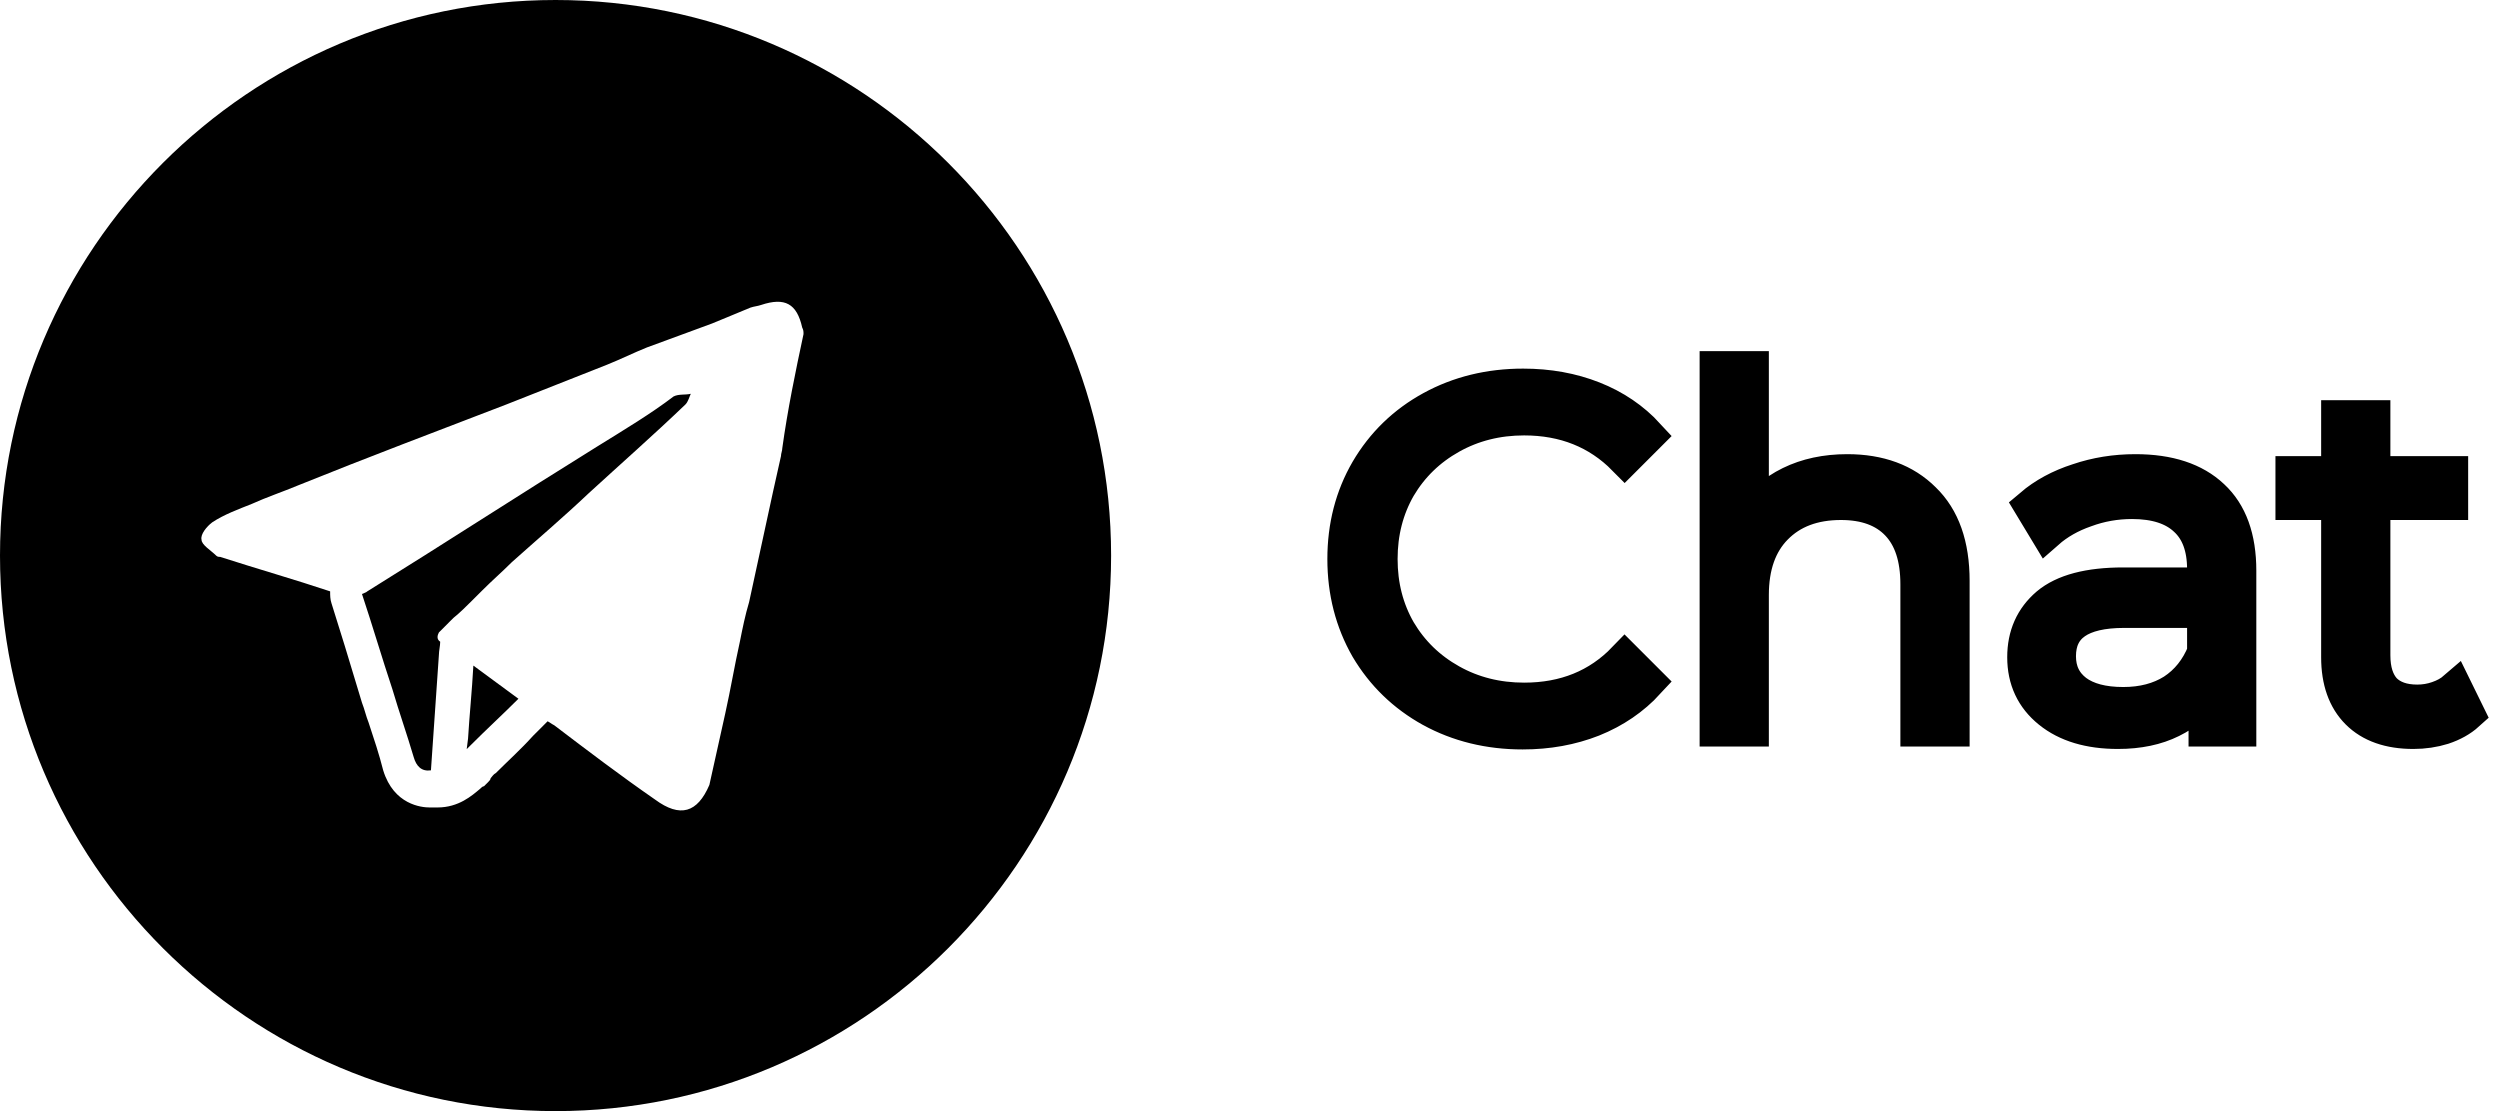 <svg width="72" height="32" viewBox="0 0 72 32" fill="none" xmlns="http://www.w3.org/2000/svg">
<path d="M53.201 13.58C54.125 13.58 54.858 13.851 55.399 14.392C55.95 14.924 56.225 15.703 56.225 16.73V21H55.231V16.828C55.231 16.062 55.04 15.479 54.657 15.078C54.274 14.677 53.728 14.476 53.019 14.476C52.226 14.476 51.596 14.714 51.129 15.19C50.672 15.656 50.443 16.305 50.443 17.136V21H49.449V10.612H50.443V14.924C50.714 14.495 51.087 14.163 51.563 13.93C52.039 13.697 52.585 13.58 53.201 13.58ZM43.852 21.084C42.882 21.084 42.005 20.869 41.221 20.44C40.446 20.011 39.834 19.418 39.386 18.662C38.948 17.896 38.728 17.043 38.728 16.1C38.728 15.157 38.948 14.308 39.386 13.552C39.834 12.787 40.45 12.189 41.234 11.76C42.019 11.331 42.896 11.116 43.867 11.116C44.594 11.116 45.267 11.237 45.883 11.48C46.498 11.723 47.021 12.077 47.45 12.544L46.792 13.202C46.027 12.427 45.061 12.04 43.895 12.04C43.12 12.04 42.415 12.217 41.781 12.572C41.146 12.927 40.647 13.412 40.282 14.028C39.928 14.644 39.751 15.335 39.751 16.1C39.751 16.865 39.928 17.556 40.282 18.172C40.647 18.788 41.146 19.273 41.781 19.628C42.415 19.983 43.12 20.16 43.895 20.16C45.071 20.16 46.036 19.768 46.792 18.984L47.45 19.642C47.021 20.108 46.494 20.468 45.868 20.72C45.252 20.962 44.581 21.084 43.852 21.084ZM63.712 14.308C63.198 13.822 62.461 13.58 61.5 13.58C60.921 13.58 60.37 13.668 59.848 13.846C59.325 14.014 58.877 14.257 58.504 14.574L58.952 15.316C59.26 15.045 59.628 14.835 60.058 14.686C60.487 14.527 60.935 14.448 61.402 14.448C62.083 14.448 62.601 14.616 62.956 14.952C63.31 15.278 63.488 15.759 63.488 16.394V16.842H61.15C60.16 16.842 59.437 17.033 58.98 17.416C58.532 17.799 58.308 18.302 58.308 18.928C58.308 19.572 58.55 20.09 59.036 20.482C59.521 20.874 60.174 21.07 60.996 21.07C61.593 21.07 62.106 20.962 62.536 20.748C62.974 20.533 63.306 20.235 63.53 19.852V21H64.482V16.436C64.482 15.493 64.225 14.784 63.712 14.308ZM62.592 19.908C62.19 20.16 61.71 20.286 61.15 20.286C60.562 20.286 60.104 20.165 59.778 19.922C59.451 19.67 59.288 19.329 59.288 18.9C59.288 18.023 59.918 17.584 61.178 17.584H63.488V18.788C63.292 19.273 62.993 19.646 62.592 19.908ZM71.059 20.552C70.873 20.72 70.639 20.851 70.359 20.944C70.089 21.028 69.804 21.07 69.505 21.07C68.815 21.07 68.283 20.883 67.909 20.51C67.536 20.137 67.349 19.609 67.349 18.928V14.476H66.033V13.636H67.349V12.026H68.343V13.636H70.583V14.476H68.343V18.872C68.343 19.311 68.451 19.646 68.665 19.88C68.889 20.104 69.207 20.216 69.617 20.216C69.823 20.216 70.019 20.183 70.205 20.118C70.401 20.052 70.569 19.959 70.709 19.838L71.059 20.552Z" fill="black"/>
<path d="M53.201 13.58C54.125 13.58 54.858 13.851 55.399 14.392C55.95 14.924 56.225 15.703 56.225 16.73V21H55.231V16.828C55.231 16.062 55.04 15.479 54.657 15.078C54.274 14.677 53.728 14.476 53.019 14.476C52.226 14.476 51.596 14.714 51.129 15.19C50.672 15.656 50.443 16.305 50.443 17.136V21H49.449V10.612H50.443V14.924C50.714 14.495 51.087 14.163 51.563 13.93C52.039 13.697 52.585 13.58 53.201 13.58ZM43.852 21.084C42.882 21.084 42.005 20.869 41.221 20.44C40.446 20.011 39.834 19.418 39.386 18.662C38.948 17.896 38.728 17.043 38.728 16.1C38.728 15.157 38.948 14.308 39.386 13.552C39.834 12.787 40.45 12.189 41.234 11.76C42.019 11.331 42.896 11.116 43.867 11.116C44.594 11.116 45.267 11.237 45.883 11.48C46.498 11.723 47.021 12.077 47.45 12.544L46.792 13.202C46.027 12.427 45.061 12.04 43.895 12.04C43.12 12.04 42.415 12.217 41.781 12.572C41.146 12.927 40.647 13.412 40.282 14.028C39.928 14.644 39.751 15.335 39.751 16.1C39.751 16.865 39.928 17.556 40.282 18.172C40.647 18.788 41.146 19.273 41.781 19.628C42.415 19.983 43.12 20.16 43.895 20.16C45.071 20.16 46.036 19.768 46.792 18.984L47.45 19.642C47.021 20.108 46.494 20.468 45.868 20.72C45.252 20.962 44.581 21.084 43.852 21.084ZM63.712 14.308C63.198 13.822 62.461 13.58 61.5 13.58C60.921 13.58 60.37 13.668 59.848 13.846C59.325 14.014 58.877 14.257 58.504 14.574L58.952 15.316C59.26 15.045 59.628 14.835 60.058 14.686C60.487 14.527 60.935 14.448 61.402 14.448C62.083 14.448 62.601 14.616 62.956 14.952C63.31 15.278 63.488 15.759 63.488 16.394V16.842H61.15C60.16 16.842 59.437 17.033 58.98 17.416C58.532 17.799 58.308 18.302 58.308 18.928C58.308 19.572 58.55 20.09 59.036 20.482C59.521 20.874 60.174 21.07 60.996 21.07C61.593 21.07 62.106 20.962 62.536 20.748C62.974 20.533 63.306 20.235 63.53 19.852V21H64.482V16.436C64.482 15.493 64.225 14.784 63.712 14.308ZM62.592 19.908C62.19 20.16 61.71 20.286 61.15 20.286C60.562 20.286 60.104 20.165 59.778 19.922C59.451 19.67 59.288 19.329 59.288 18.9C59.288 18.023 59.918 17.584 61.178 17.584H63.488V18.788C63.292 19.273 62.993 19.646 62.592 19.908ZM71.059 20.552C70.873 20.72 70.639 20.851 70.359 20.944C70.089 21.028 69.804 21.07 69.505 21.07C68.815 21.07 68.283 20.883 67.909 20.51C67.536 20.137 67.349 19.609 67.349 18.928V14.476H66.033V13.636H67.349V12.026H68.343V13.636H70.583V14.476H68.343V18.872C68.343 19.311 68.451 19.646 68.665 19.88C68.889 20.104 69.207 20.216 69.617 20.216C69.823 20.216 70.019 20.183 70.205 20.118C70.401 20.052 70.569 19.959 70.709 19.838L71.059 20.552Z" stroke="black"/>
<path d="M13.633 19.169C14.053 19.475 14.511 19.819 14.931 20.124C14.473 20.582 14.014 21.002 13.556 21.461C13.518 21.499 13.48 21.537 13.441 21.575L13.48 21.27C13.518 20.62 13.594 19.895 13.633 19.169ZM17.184 12.869C14.969 14.243 12.792 15.656 10.578 17.031C10.539 17.069 10.501 17.069 10.425 17.107C10.73 18.024 10.998 18.94 11.303 19.857C11.494 20.506 11.723 21.155 11.914 21.804C11.991 22.072 12.143 22.224 12.411 22.186C12.487 21.079 12.563 19.971 12.64 18.864C12.64 18.749 12.678 18.597 12.678 18.482C12.563 18.406 12.601 18.291 12.64 18.215C12.716 18.138 12.792 18.062 12.869 17.986C12.907 17.948 12.907 17.948 12.945 17.909C12.983 17.871 13.021 17.833 13.06 17.795C13.251 17.642 13.441 17.451 13.594 17.298C13.709 17.184 13.785 17.107 13.9 16.993C14.167 16.726 14.473 16.458 14.74 16.191C15.465 15.542 16.229 14.893 16.955 14.205C17.871 13.365 18.826 12.525 19.742 11.647C19.819 11.57 19.857 11.418 19.895 11.341C19.742 11.38 19.551 11.341 19.399 11.418C18.749 11.914 17.986 12.372 17.184 12.869ZM32 16C32 24.821 24.821 32 16 32C7.179 32 0 24.821 0 16C0 7.179 7.179 0 16 0C24.821 0 32 7.179 32 16ZM23.141 9.623C23.141 9.547 23.141 9.508 23.103 9.432C22.95 8.745 22.606 8.554 21.919 8.783C21.804 8.821 21.728 8.821 21.613 8.859C21.232 9.012 20.888 9.165 20.506 9.317C19.895 9.547 19.246 9.776 18.635 10.005C18.253 10.158 17.871 10.348 17.489 10.501C16.535 10.883 15.542 11.265 14.587 11.647C12.601 12.411 10.578 13.174 8.592 13.976C8.134 14.167 7.675 14.32 7.255 14.511C6.874 14.664 6.453 14.816 6.11 15.045C5.957 15.16 5.766 15.389 5.804 15.542C5.804 15.694 6.072 15.847 6.224 16C6.263 16.038 6.301 16.038 6.339 16.038C7.408 16.382 8.477 16.687 9.508 17.031C9.508 17.146 9.508 17.26 9.547 17.375L9.928 18.597L10.425 20.239C10.501 20.43 10.539 20.62 10.616 20.811C10.768 21.27 10.921 21.728 11.036 22.186C11.341 23.179 12.143 23.255 12.372 23.255C12.411 23.255 12.449 23.255 12.487 23.255C12.525 23.255 12.563 23.255 12.601 23.255C13.212 23.255 13.594 22.912 13.823 22.721C13.862 22.683 13.9 22.644 13.938 22.644C13.976 22.606 14.014 22.568 14.053 22.53C14.091 22.492 14.129 22.453 14.129 22.415C14.167 22.377 14.205 22.301 14.282 22.262C14.625 21.919 15.007 21.575 15.351 21.193L15.771 20.773C15.847 20.811 15.885 20.85 15.962 20.888C16.916 21.613 17.871 22.339 18.864 23.026C19.59 23.561 20.086 23.408 20.43 22.606C20.582 21.919 20.735 21.232 20.888 20.544C21.041 19.857 21.155 19.169 21.308 18.482C21.384 18.1 21.461 17.718 21.575 17.337C21.804 16.267 22.033 15.236 22.262 14.167C22.339 13.823 22.415 13.48 22.492 13.136C22.492 13.06 22.53 12.983 22.53 12.907C22.683 11.8 22.912 10.692 23.141 9.623Z" fill="black"/>
</svg>

